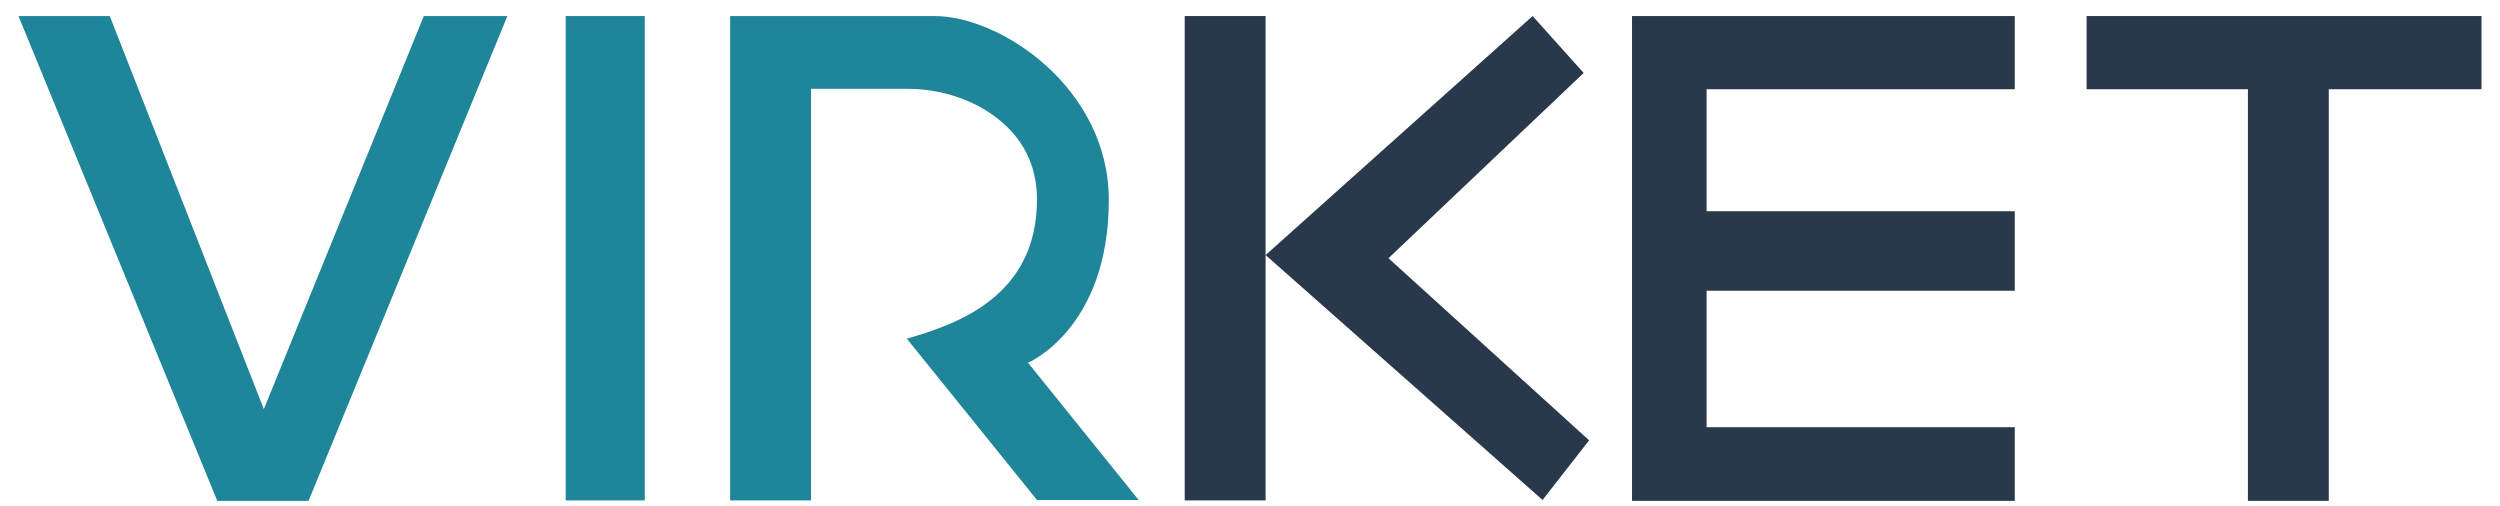 <?xml version="1.0" encoding="UTF-8" standalone="no"?><!DOCTYPE svg PUBLIC "-//W3C//DTD SVG 1.1//EN" "http://www.w3.org/Graphics/SVG/1.1/DTD/svg11.dtd"><svg width="100%" height="100%" viewBox="0 0 84 17" version="1.1" xmlns="http://www.w3.org/2000/svg" xmlns:xlink="http://www.w3.org/1999/xlink" xml:space="preserve" xmlns:serif="http://www.serif.com/" style="fill-rule:evenodd;clip-rule:evenodd;stroke-linejoin:round;stroke-miterlimit:1.414;"><g id="virket"><path d="M8.865,13.747l-5.177,-13.208l-3.067,0l6.68,16.29l3.067,0l6.68,-16.29l-2.808,0l-5.375,13.208Z" style="fill:#1f8599;fill-rule:nonzero;"/><rect x="19.007" y="0.539" width="2.657" height="16.275" style="fill:#1f8599;"/><path d="M37.256,6.718c0,-3.75 -3.614,-6.179 -5.861,-6.179l-6.862,0l0,16.275l2.718,0l0,-13.831l3.203,0c0.896,0 1.776,0.213 2.551,0.653c0.911,0.531 1.837,1.457 1.837,3.067c0,3.218 -2.612,4.175 -4.373,4.676l4.373,5.42l3.416,0l-3.72,-4.616c0,0.016 2.718,-1.138 2.718,-5.465Z" style="fill:#1f8599;fill-rule:nonzero;"/><path d="M54.836,16.829l12.86,0l0,-2.475l-10.354,0l0,-4.585l10.354,0l0,-2.672l-10.354,0l0,-4.099l10.354,0l0,-2.459l-12.86,0l0,16.29Z" style="fill:#29394b;fill-rule:nonzero;"/><path d="M70.11,0.539l0,2.459l5.42,0l0,13.831l2.717,0l0,-13.831l5.132,0l0,-0.288l0,-2.171l-13.269,0Z" style="fill:#29394b;fill-rule:nonzero;"/><path d="M51.83,16.799l1.564,-2.004l-6.741,-6.119l6.559,-6.224l-1.716,-1.913l-8.972,8.031l9.306,8.229Z" style="fill:#29394b;fill-rule:nonzero;"/><rect x="39.806" y="0.539" width="2.718" height="16.275" style="fill:#29394b;"/></g></svg>